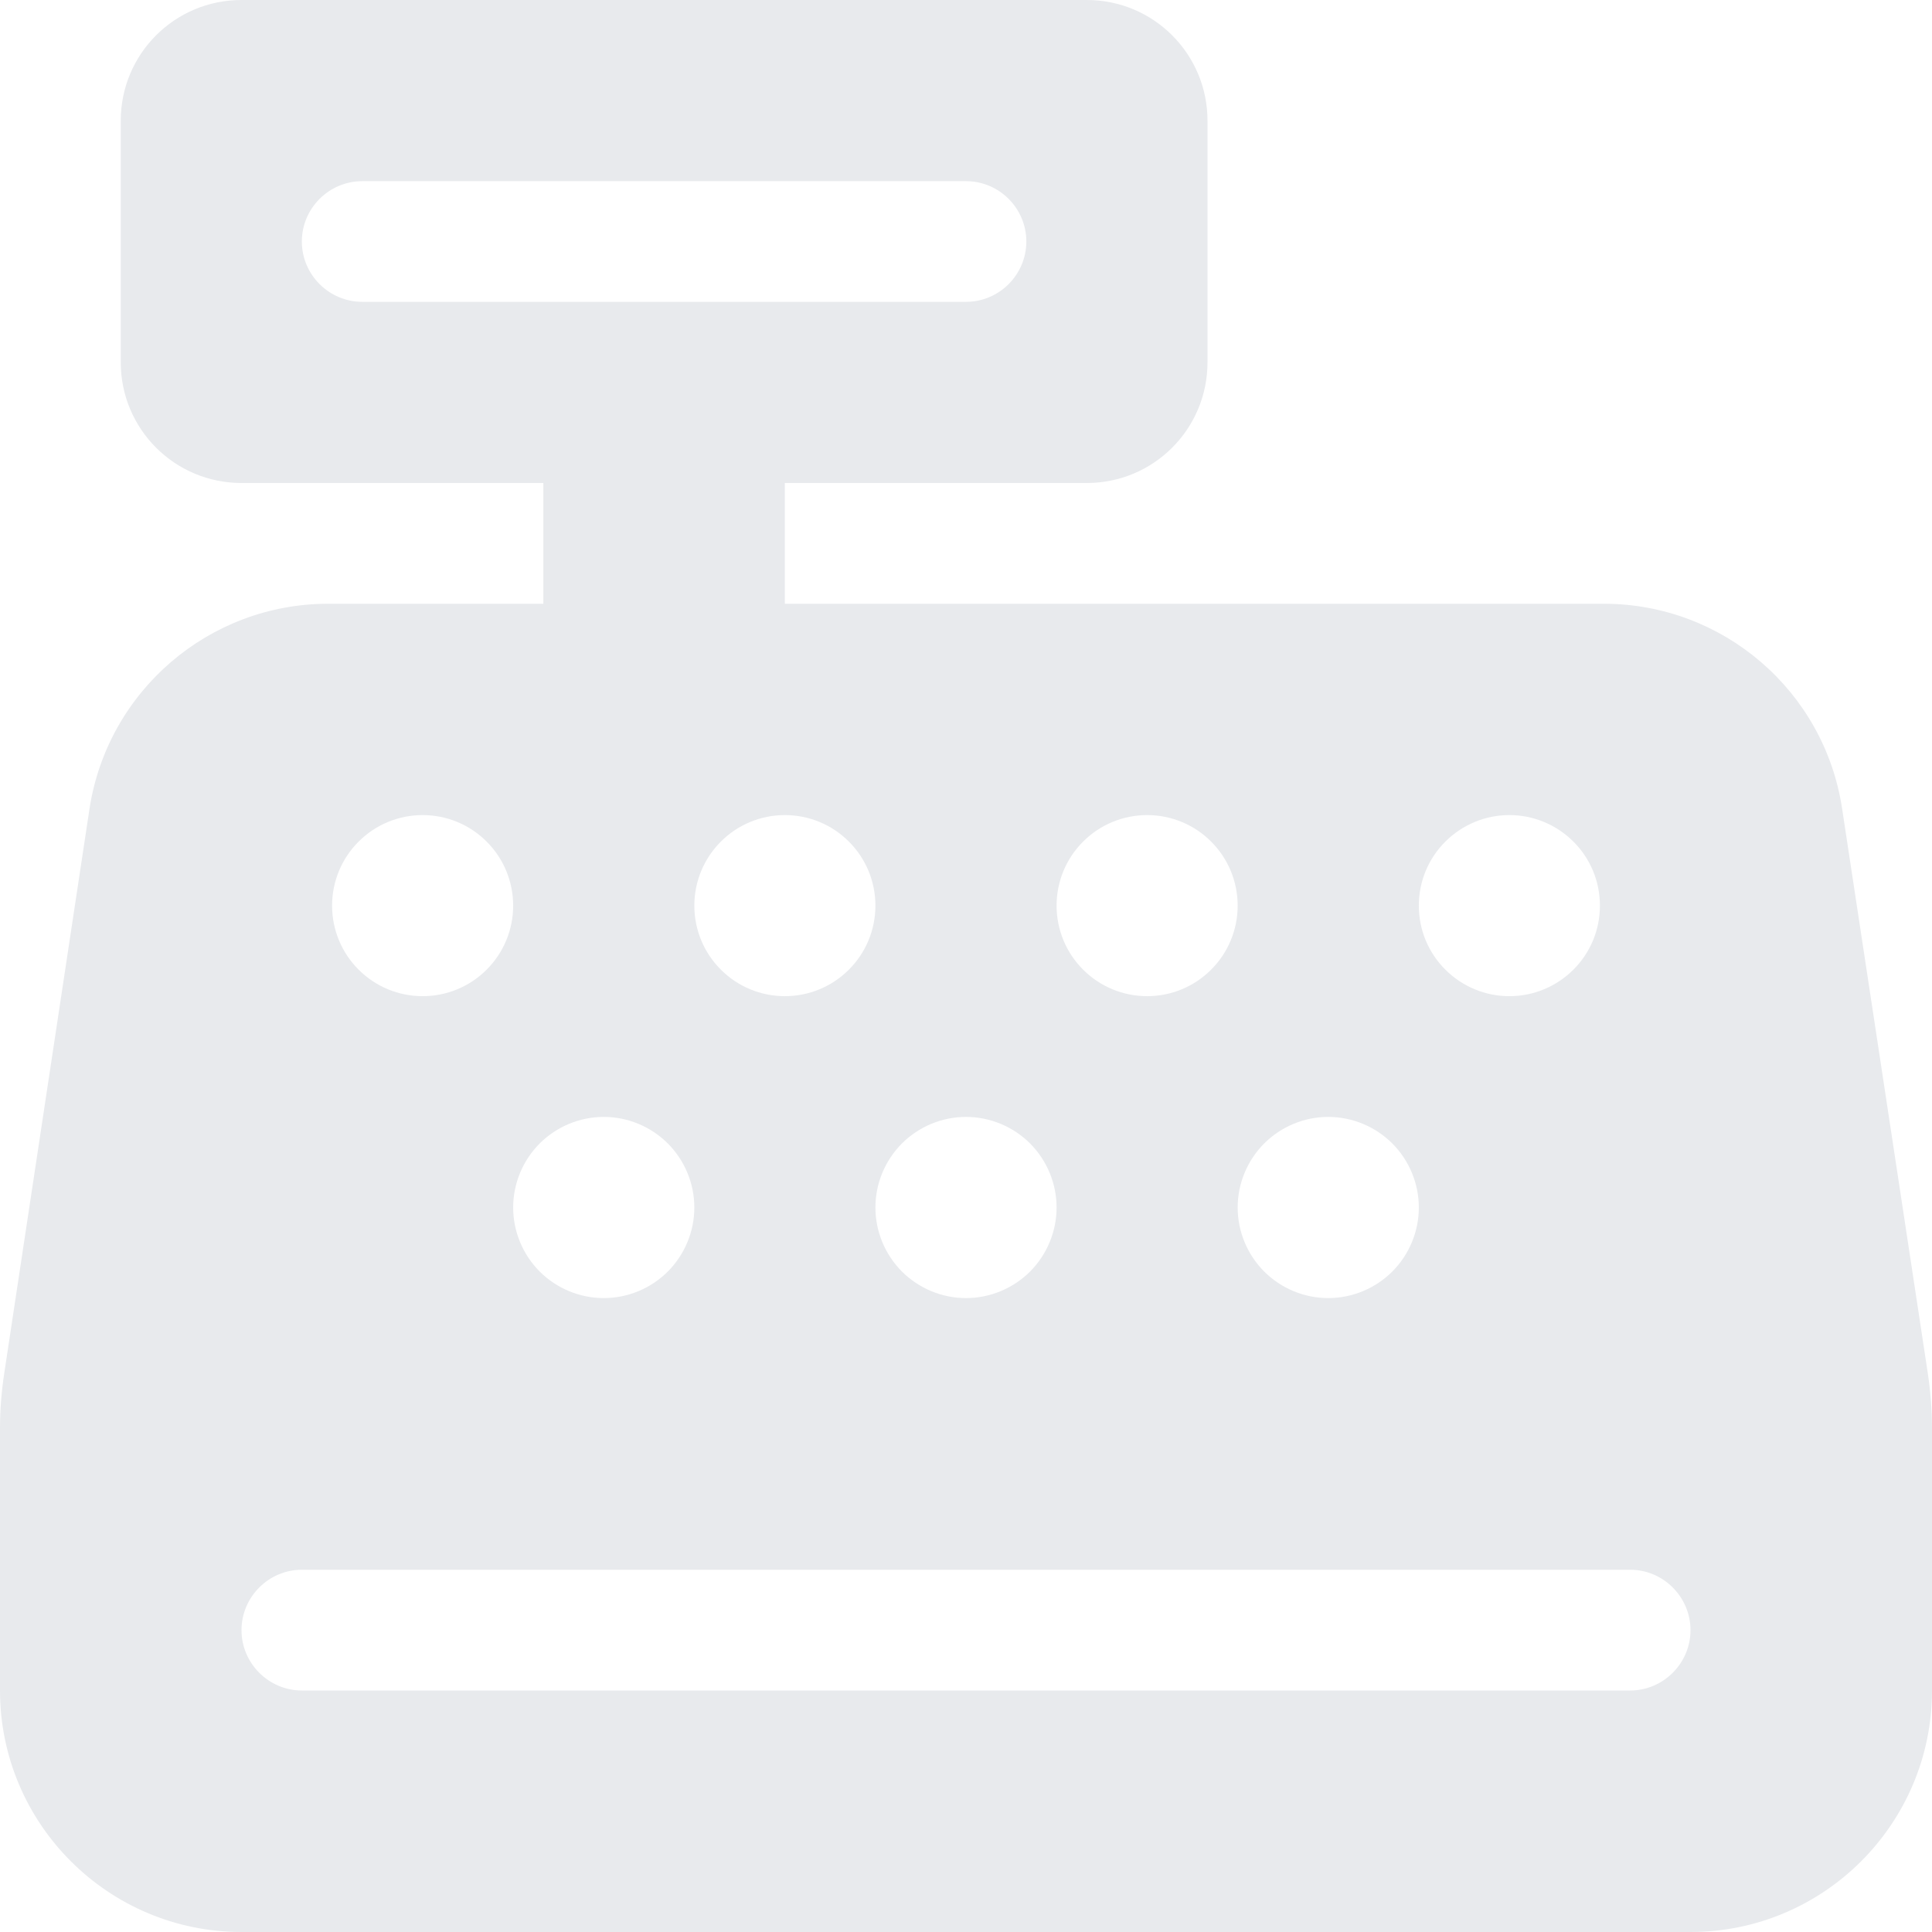 <svg width="26" height="26" viewBox="0 0 26 26" fill="none" xmlns="http://www.w3.org/2000/svg">
<g clip-path="url(#clip0_2062_17774)">
<path d="M3.25 0C2.351 0 1.625 0.726 1.625 1.625V4.875C1.625 5.774 2.351 6.5 3.25 6.5H7.312V8.125H4.418C2.813 8.125 1.447 9.298 1.204 10.887L0.056 18.489C0.02 18.728 0 18.972 0 19.216V22.75C0 24.543 1.457 26 3.25 26H22.75C24.543 26 26 24.543 26 22.75V19.216C26 18.972 25.98 18.728 25.944 18.484L24.791 10.887C24.553 9.298 23.187 8.125 21.582 8.125H10.562V6.5H14.625C15.524 6.5 16.25 5.774 16.25 4.875V1.625C16.25 0.726 15.524 0 14.625 0H3.25ZM4.875 2.438H13C13.447 2.438 13.812 2.803 13.812 3.25C13.812 3.697 13.447 4.062 13 4.062H4.875C4.428 4.062 4.062 3.697 4.062 3.25C4.062 2.803 4.428 2.438 4.875 2.438ZM3.25 21.938C3.25 21.491 3.616 21.125 4.062 21.125H21.938C22.384 21.125 22.75 21.491 22.75 21.938C22.75 22.384 22.384 22.75 21.938 22.75H4.062C3.616 22.75 3.25 22.384 3.25 21.938ZM5.688 13.406C5.364 13.406 5.054 13.278 4.826 13.049C4.597 12.821 4.469 12.511 4.469 12.188C4.469 11.864 4.597 11.554 4.826 11.326C5.054 11.097 5.364 10.969 5.688 10.969C6.011 10.969 6.321 11.097 6.549 11.326C6.778 11.554 6.906 11.864 6.906 12.188C6.906 12.511 6.778 12.821 6.549 13.049C6.321 13.278 6.011 13.406 5.688 13.406ZM11.781 12.188C11.781 12.511 11.653 12.821 11.424 13.049C11.196 13.278 10.886 13.406 10.562 13.406C10.239 13.406 9.929 13.278 9.701 13.049C9.472 12.821 9.344 12.511 9.344 12.188C9.344 11.864 9.472 11.554 9.701 11.326C9.929 11.097 10.239 10.969 10.562 10.969C10.886 10.969 11.196 11.097 11.424 11.326C11.653 11.554 11.781 11.864 11.781 12.188ZM8.125 17.469C7.802 17.469 7.492 17.34 7.263 17.112C7.035 16.883 6.906 16.573 6.906 16.25C6.906 15.927 7.035 15.617 7.263 15.388C7.492 15.16 7.802 15.031 8.125 15.031C8.448 15.031 8.758 15.16 8.987 15.388C9.215 15.617 9.344 15.927 9.344 16.25C9.344 16.573 9.215 16.883 8.987 17.112C8.758 17.34 8.448 17.469 8.125 17.469ZM16.656 12.188C16.656 12.511 16.528 12.821 16.299 13.049C16.071 13.278 15.761 13.406 15.438 13.406C15.114 13.406 14.804 13.278 14.576 13.049C14.347 12.821 14.219 12.511 14.219 12.188C14.219 11.864 14.347 11.554 14.576 11.326C14.804 11.097 15.114 10.969 15.438 10.969C15.761 10.969 16.071 11.097 16.299 11.326C16.528 11.554 16.656 11.864 16.656 12.188ZM13 17.469C12.677 17.469 12.367 17.34 12.138 17.112C11.91 16.883 11.781 16.573 11.781 16.25C11.781 15.927 11.91 15.617 12.138 15.388C12.367 15.16 12.677 15.031 13 15.031C13.323 15.031 13.633 15.16 13.862 15.388C14.09 15.617 14.219 15.927 14.219 16.25C14.219 16.573 14.09 16.883 13.862 17.112C13.633 17.34 13.323 17.469 13 17.469ZM21.531 12.188C21.531 12.348 21.5 12.506 21.439 12.654C21.377 12.802 21.288 12.936 21.174 13.049C21.061 13.162 20.927 13.252 20.779 13.313C20.631 13.375 20.473 13.406 20.312 13.406C20.152 13.406 19.994 13.375 19.846 13.313C19.698 13.252 19.564 13.162 19.451 13.049C19.337 12.936 19.248 12.802 19.186 12.654C19.125 12.506 19.094 12.348 19.094 12.188C19.094 12.027 19.125 11.869 19.186 11.721C19.248 11.573 19.337 11.439 19.451 11.326C19.564 11.213 19.698 11.123 19.846 11.062C19.994 11 20.152 10.969 20.312 10.969C20.473 10.969 20.631 11 20.779 11.062C20.927 11.123 21.061 11.213 21.174 11.326C21.288 11.439 21.377 11.573 21.439 11.721C21.5 11.869 21.531 12.027 21.531 12.188ZM17.875 17.469C17.552 17.469 17.242 17.34 17.013 17.112C16.785 16.883 16.656 16.573 16.656 16.25C16.656 15.927 16.785 15.617 17.013 15.388C17.242 15.16 17.552 15.031 17.875 15.031C18.198 15.031 18.508 15.16 18.737 15.388C18.965 15.617 19.094 15.927 19.094 16.25C19.094 16.573 18.965 16.883 18.737 17.112C18.508 17.34 18.198 17.469 17.875 17.469Z" fill="#E8EAED"/>
</g>
<defs>
<clipPath id="clip0_2062_17774">
<rect width="26" height="26" fill="white"/>
</clipPath>
</defs>
</svg>

